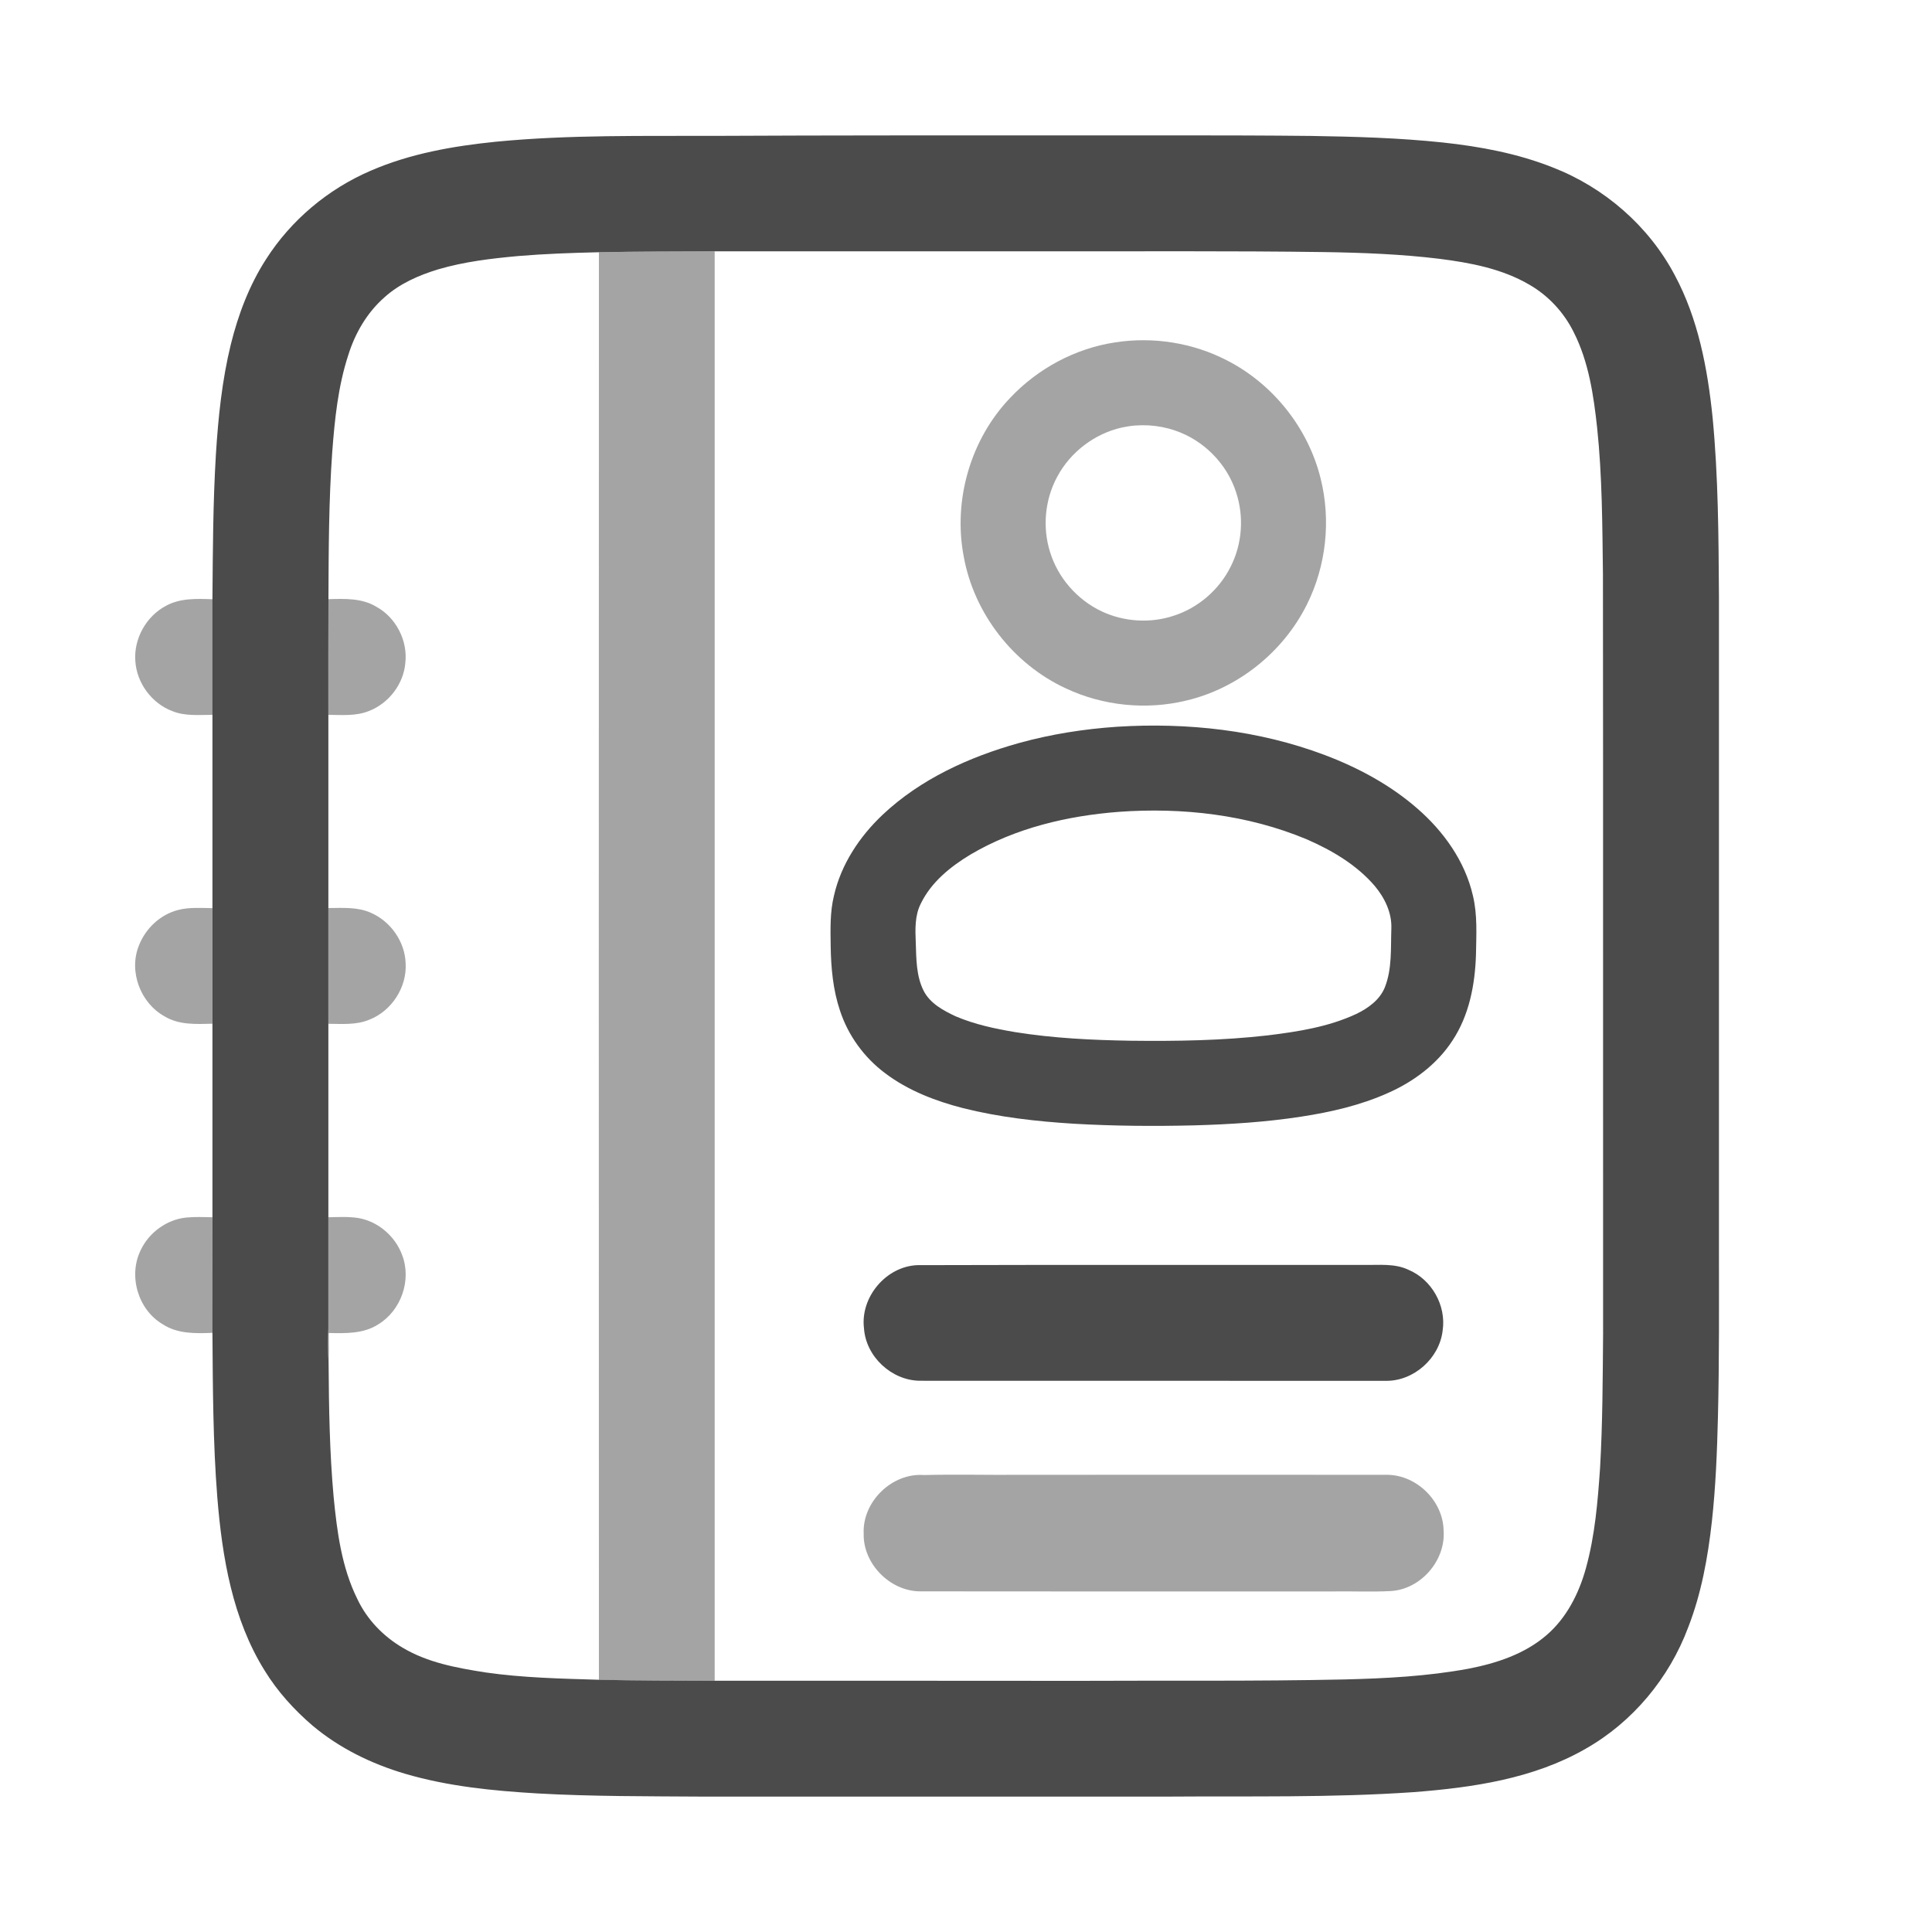 <svg width="25" height="25" viewBox="0 0 25 25" fill="none" xmlns="http://www.w3.org/2000/svg">
<path d="M6.416 1.834C7.372 1.741 8.335 1.762 9.295 1.758C10.734 1.751 12.174 1.752 13.613 1.752C14.731 1.754 15.848 1.747 16.965 1.759C17.535 1.768 18.105 1.784 18.671 1.844C19.154 1.896 19.638 1.986 20.091 2.166C20.759 2.425 21.334 2.923 21.67 3.558C21.975 4.125 22.096 4.769 22.161 5.403C22.235 6.173 22.238 6.946 22.243 7.719C22.243 10.531 22.243 13.343 22.243 16.155C22.243 16.883 22.248 17.61 22.23 18.337C22.219 18.787 22.201 19.238 22.152 19.685C22.1 20.152 22.016 20.619 21.845 21.058C21.6 21.714 21.127 22.284 20.516 22.63C19.843 23.017 19.057 23.131 18.295 23.19C17.23 23.264 16.163 23.24 15.097 23.248C13.095 23.249 11.094 23.247 9.092 23.248C8.38 23.243 7.667 23.247 6.956 23.207C6.379 23.173 5.798 23.116 5.241 22.952C4.807 22.824 4.391 22.621 4.044 22.329C3.806 22.125 3.592 21.889 3.427 21.621C3.008 20.951 2.875 20.151 2.812 19.376C2.756 18.668 2.754 17.956 2.749 17.246C2.749 16.747 2.749 16.249 2.749 15.75C2.749 14.916 2.749 14.082 2.749 13.248C2.749 12.749 2.749 12.25 2.749 11.751C2.749 10.917 2.749 10.083 2.749 9.249C2.749 8.75 2.749 8.252 2.749 7.753C2.754 7.127 2.756 6.501 2.794 5.876C2.824 5.399 2.873 4.921 2.987 4.456C3.083 4.069 3.226 3.69 3.443 3.354C3.766 2.848 4.245 2.446 4.797 2.209C5.308 1.987 5.864 1.89 6.416 1.834ZM7.749 3.264C7.401 3.272 7.053 3.284 6.707 3.313C6.357 3.345 6.006 3.386 5.668 3.486C5.418 3.562 5.17 3.671 4.974 3.848C4.75 4.045 4.595 4.311 4.507 4.594C4.374 5 4.331 5.427 4.299 5.851C4.254 6.484 4.253 7.118 4.25 7.752C4.248 8.251 4.249 8.75 4.249 9.249C4.249 10.083 4.249 10.917 4.249 11.751C4.249 12.25 4.249 12.749 4.249 13.248C4.249 14.082 4.249 14.916 4.249 15.75C4.249 16.23 4.249 16.711 4.249 17.191C4.243 17.342 4.243 17.492 4.252 17.643C4.256 18.218 4.265 18.794 4.317 19.368C4.361 19.818 4.42 20.28 4.624 20.691C4.748 20.955 4.959 21.174 5.21 21.321C5.534 21.515 5.912 21.583 6.281 21.641C6.767 21.711 7.259 21.721 7.749 21.736C8.249 21.748 8.748 21.747 9.248 21.749C10.815 21.748 12.383 21.749 13.951 21.75C15.098 21.744 16.246 21.757 17.393 21.732C17.931 21.719 18.472 21.691 19.002 21.593C19.364 21.523 19.73 21.403 20.013 21.158C20.271 20.936 20.431 20.62 20.521 20.295C20.639 19.871 20.675 19.43 20.705 18.992C20.738 18.414 20.739 17.835 20.744 17.257C20.742 13.981 20.746 10.704 20.742 7.428C20.734 6.797 20.733 6.164 20.667 5.536C20.621 5.114 20.558 4.682 20.364 4.299C20.238 4.044 20.037 3.826 19.79 3.684C19.437 3.477 19.027 3.4 18.626 3.349C18.135 3.289 17.639 3.27 17.144 3.262C15.922 3.245 14.7 3.254 13.477 3.252C12.067 3.252 10.658 3.252 9.248 3.252C8.748 3.254 8.249 3.254 7.749 3.264Z" fill="#4B4B4B"/>
<path d="M14.457 9.404C15.363 9.347 16.289 9.448 17.142 9.77C17.574 9.933 17.989 10.156 18.339 10.461C18.68 10.757 18.957 11.144 19.059 11.588C19.12 11.839 19.103 12.099 19.099 12.355C19.087 12.741 19.011 13.139 18.794 13.466C18.596 13.77 18.293 13.996 17.963 14.142C17.605 14.303 17.219 14.391 16.833 14.45C16.378 14.52 15.918 14.549 15.459 14.562C14.938 14.575 14.416 14.571 13.895 14.541C13.413 14.511 12.93 14.457 12.461 14.339C12.103 14.247 11.749 14.111 11.452 13.886C11.182 13.684 10.974 13.398 10.869 13.076C10.779 12.808 10.753 12.523 10.749 12.241C10.746 12.023 10.739 11.802 10.792 11.588C10.884 11.184 11.122 10.826 11.42 10.544C11.911 10.081 12.541 9.795 13.185 9.615C13.6 9.5 14.027 9.433 14.457 9.404ZM14.48 10.505C13.813 10.556 13.141 10.714 12.561 11.056C12.3 11.213 12.05 11.414 11.915 11.693C11.836 11.848 11.843 12.028 11.85 12.197C11.857 12.407 11.855 12.629 11.952 12.821C12.036 12.985 12.206 13.076 12.366 13.151C12.612 13.256 12.876 13.312 13.139 13.356C13.633 13.435 14.133 13.459 14.633 13.467C15.223 13.474 15.815 13.465 16.402 13.398C16.793 13.35 17.189 13.289 17.549 13.121C17.703 13.047 17.856 12.938 17.921 12.773C18.015 12.533 17.995 12.269 18.004 12.016C18.012 11.811 17.918 11.618 17.789 11.464C17.554 11.19 17.234 11.002 16.907 10.86C16.144 10.541 15.301 10.446 14.48 10.505Z" fill="#4B4B4B"/>
<path d="M11.869 16.371C13.8 16.365 15.731 16.37 17.662 16.368C17.85 16.371 18.047 16.347 18.223 16.43C18.525 16.555 18.716 16.892 18.668 17.215C18.628 17.575 18.295 17.873 17.932 17.868C15.923 17.867 13.914 17.868 11.904 17.867C11.538 17.864 11.205 17.556 11.18 17.189C11.13 16.787 11.464 16.388 11.869 16.371Z" fill="#4B4B4B"/>
<path opacity="0.5" d="M7.75 3.264C8.249 3.254 8.748 3.254 9.248 3.252C9.248 9.418 9.248 15.583 9.248 21.749C8.748 21.747 8.249 21.748 7.75 21.737C7.748 15.579 7.748 9.422 7.75 3.264Z" fill="#4B4B4B"/>
<path opacity="0.5" d="M14.433 4.43C14.924 4.354 15.438 4.436 15.88 4.665C16.474 4.97 16.927 5.539 17.088 6.188C17.225 6.732 17.161 7.324 16.91 7.825C16.603 8.44 16.017 8.909 15.347 9.066C14.832 9.19 14.275 9.134 13.795 8.909C13.113 8.595 12.602 7.938 12.47 7.198C12.332 6.472 12.558 5.687 13.069 5.151C13.427 4.77 13.914 4.507 14.433 4.43ZM14.522 5.531C14.167 5.609 13.852 5.848 13.681 6.168C13.521 6.462 13.487 6.822 13.587 7.141C13.689 7.476 13.939 7.762 14.256 7.911C14.544 8.047 14.885 8.068 15.187 7.968C15.505 7.866 15.777 7.631 15.925 7.332C16.075 7.038 16.099 6.683 15.995 6.37C15.876 6.001 15.575 5.696 15.208 5.572C14.988 5.496 14.749 5.482 14.522 5.531Z" fill="#4B4B4B"/>
<path opacity="0.5" d="M2.148 7.839C2.332 7.738 2.547 7.747 2.75 7.754C2.75 8.252 2.75 8.751 2.75 9.25C2.577 9.25 2.397 9.269 2.233 9.203C1.965 9.104 1.768 8.838 1.751 8.552C1.73 8.264 1.893 7.973 2.148 7.839Z" fill="#4B4B4B"/>
<path opacity="0.5" d="M4.25 7.753C4.459 7.747 4.683 7.738 4.869 7.851C5.124 7.99 5.278 8.289 5.245 8.578C5.222 8.854 5.028 9.104 4.77 9.202C4.605 9.268 4.423 9.251 4.249 9.25C4.25 8.751 4.248 8.252 4.25 7.753Z" fill="#4B4B4B"/>
<path opacity="0.5" d="M2.301 11.776C2.447 11.737 2.6 11.75 2.749 11.751C2.749 12.249 2.749 12.748 2.749 13.247C2.54 13.252 2.316 13.265 2.13 13.152C1.816 12.979 1.662 12.568 1.798 12.234C1.883 12.015 2.072 11.836 2.301 11.776Z" fill="#4B4B4B"/>
<path opacity="0.5" d="M4.249 11.75C4.433 11.749 4.626 11.734 4.798 11.811C5.055 11.922 5.24 12.185 5.249 12.466C5.267 12.776 5.067 13.083 4.778 13.195C4.611 13.265 4.426 13.249 4.249 13.248C4.249 12.749 4.249 12.25 4.249 11.75Z" fill="#4B4B4B"/>
<path opacity="0.5" d="M1.823 16.172C1.931 15.946 2.16 15.78 2.41 15.755C2.523 15.744 2.636 15.749 2.749 15.751C2.75 16.25 2.749 16.748 2.75 17.247C2.531 17.256 2.296 17.261 2.106 17.136C1.784 16.948 1.656 16.505 1.823 16.172Z" fill="#4B4B4B"/>
<path opacity="0.5" d="M4.249 15.751C4.378 15.749 4.508 15.741 4.636 15.761C4.893 15.805 5.115 15.997 5.204 16.241C5.328 16.563 5.191 16.957 4.896 17.136C4.707 17.26 4.471 17.254 4.254 17.249C4.257 17.381 4.257 17.512 4.253 17.644C4.243 17.493 4.243 17.342 4.249 17.192C4.249 16.712 4.249 16.231 4.249 15.751Z" fill="#4B4B4B"/>
<path opacity="0.5" d="M11.956 19.087C12.373 19.076 12.791 19.088 13.209 19.084C14.791 19.084 16.374 19.082 17.956 19.084C18.334 19.09 18.671 19.421 18.68 19.8C18.711 20.188 18.389 20.564 17.999 20.588C17.759 20.601 17.519 20.59 17.279 20.593C15.487 20.593 13.696 20.595 11.904 20.592C11.515 20.589 11.166 20.234 11.176 19.844C11.158 19.431 11.543 19.056 11.956 19.087Z" fill="#4B4B4B"/>
</svg>
